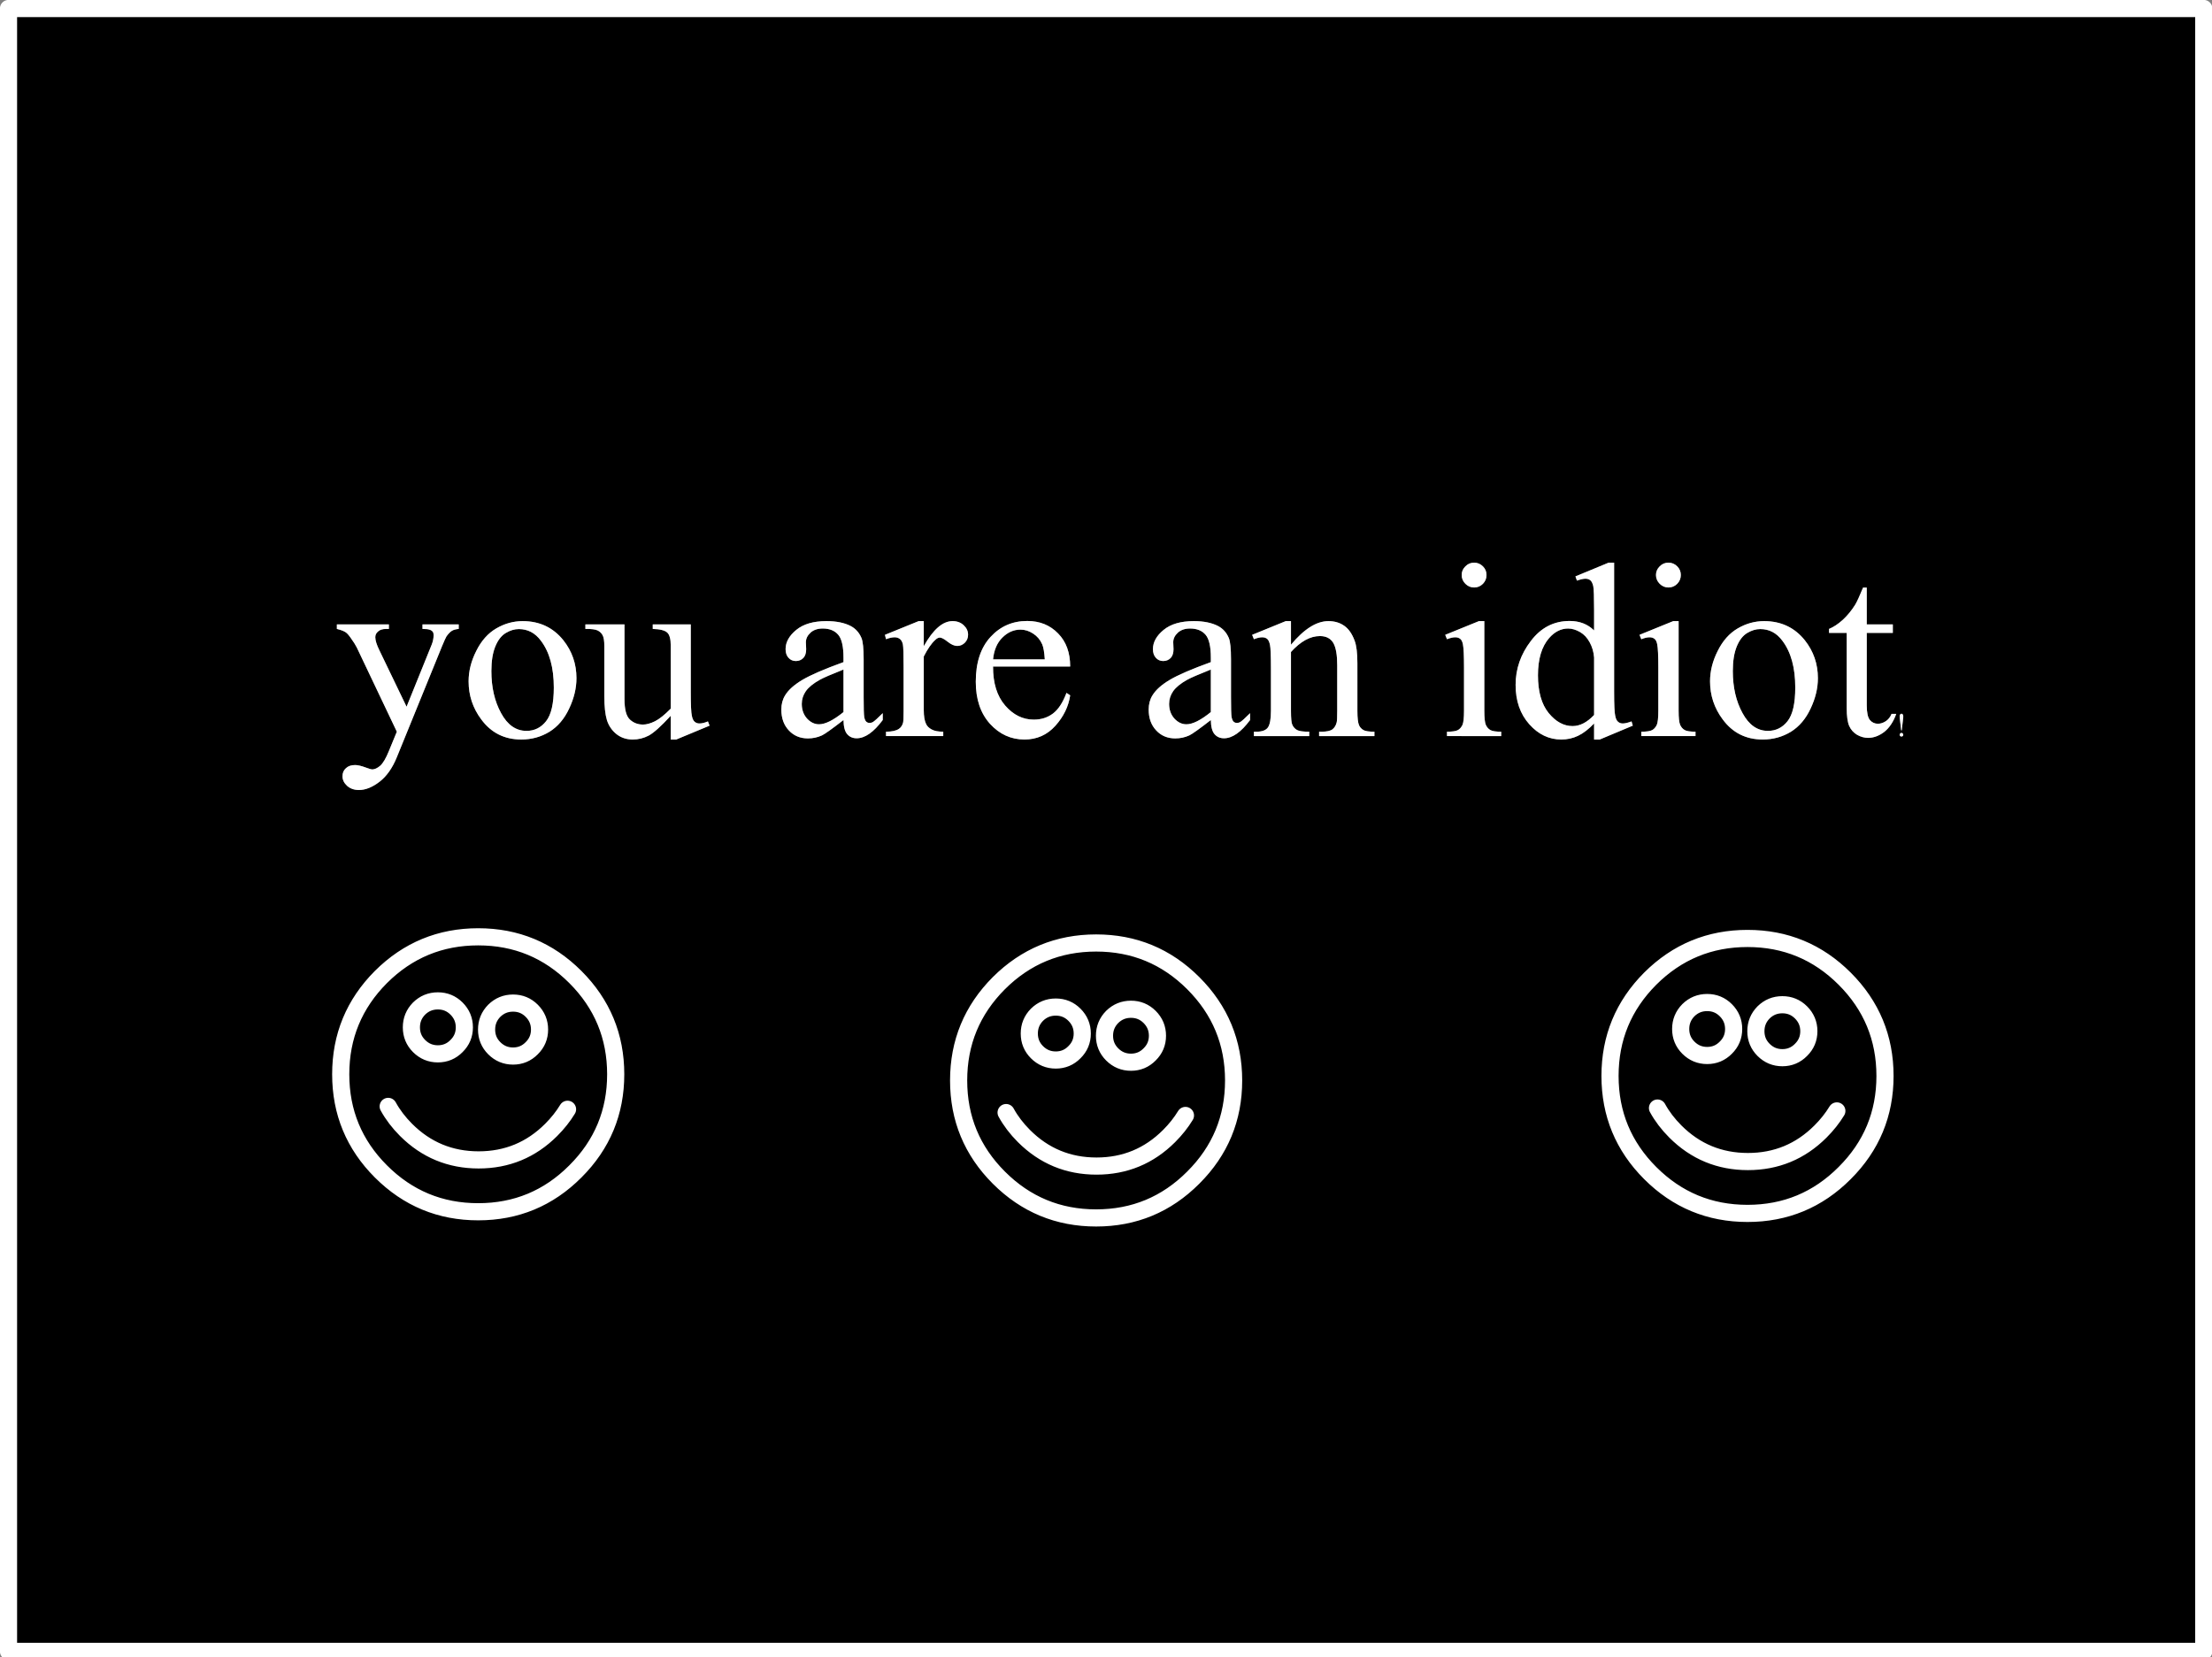 <svg xmlns="http://www.w3.org/2000/svg" width="806" height="604" class="frame-black" preserveAspectRatio="xMidYMid"><rect width="100%" height="100%" fill="#808080" stroke="none"/><path d="M803 601.8V3.1H3.1v598.7H803M672.15 356.65q14.7 14.7 14.7 35.45 0 20.75-14.7 35.4-14.65 14.7-35.4 14.7t-35.45-14.7q-14.65-14.65-14.65-35.4t14.65-35.45Q616 342 636.75 342q20.75 0 35.4 14.65m-322.85 37.1q0-20.75 14.65-35.45 14.7-14.65 35.45-14.65 20.75 0 35.4 14.65 14.7 14.7 14.7 35.45 0 20.75-14.7 35.4-14.65 14.7-35.4 14.7t-35.45-14.7q-14.65-14.65-14.65-35.4m-225.15-2.25q0-20.75 14.65-35.45 14.7-14.65 35.45-14.65 20.75 0 35.4 14.65 14.7 14.7 14.7 35.45 0 20.75-14.7 35.4-14.65 14.7-35.4 14.7t-35.45-14.7q-14.65-14.65-14.65-35.4m13.65-161.4q-1.05.85-1.05 2.1 0 1.75 1.5 4.8l9.9 20.55 9.1-22.5q.75-1.8.75-3.6 0-.8-.3-1.2-.35-.5-1.1-.75-.75-.3-2.65-.3v-1.65h13.2v1.65q-1.65.15-2.5.7-.9.55-1.95 2-.4.65-1.55 3.4l-16.55 40.65q-2.4 5.9-6.25 8.9-3.95 3.05-7.55 3.05-2.6 0-4.3-1.5-1.7-1.55-1.7-3.5 0-1.85 1.25-2.95 1.2-1.15 3.35-1.15 1.45 0 4 .95 1.75.65 2.2.65 1.35 0 2.95-1.35 1.55-1.4 3.15-5.35l2.9-7.05-14.6-30.7q-.7-1.4-2.15-3.4-1.1-1.6-1.85-2.1-1-.7-3.25-1.25v-1.65h18.95v1.65h-.95q-2 0-2.95.9m67.5 3.25q4.75 6 4.75 13.8 0 5.45-2.65 11.05-2.6 5.6-7.15 8.45-4.65 2.85-10.3 2.85-9.2 0-14.6-7.35-4.6-6.15-4.6-13.85 0-5.6 2.8-11.1 2.75-5.55 7.3-8.2 4.55-2.65 9.6-2.65 9.25 0 14.85 7m39.1 1.85q0-3.45-1.25-4.65-1.3-1.25-5.3-1.35v-1.65h13.85v24.65q0 7.05.4 8.65.3 1.6 1.05 2.2.7.6 1.7.6 1.35 0 3.1-.75l.6 1.55-12.15 5.05h-2v-8.65q-5.25 5.7-8 7.2-2.75 1.45-5.85 1.45-3.4 0-5.9-1.95-2.5-2-3.5-5.1-.95-3.15-.95-8.8v-18.2q0-2.9-.65-4-.6-1.1-1.8-1.7-1.25-.6-4.45-.55v-1.65h14.25v27.25q0 5.65 2 7.45 1.95 1.8 4.75 1.8 1.9 0 4.35-1.2 2.4-1.2 5.75-4.6V235.2m50.95-4.65q-1.7 1.55-1.7 3.5l.1 2.55q0 2.05-1 3.15-1.1 1.15-2.75 1.15t-2.7-1.2q-1.05-1.15-1.05-3.15 0-3.8 3.9-7t11-3.2q5.4 0 8.85 1.8 2.65 1.4 3.9 4.35.8 1.9.8 7.8v13.8q0 5.85.2 7.15.25 1.3.75 1.75.5.45 1.15.45.75 0 1.25-.3.95-.6 3.6-3.25v2.5q-4.95 6.65-9.5 6.65-2.15 0-3.45-1.5-1.3-1.5-1.35-5.15-6.25 4.85-7.85 5.6-2.4 1.1-5.1 1.1-4.25 0-6.95-2.9-2.75-2.9-2.75-7.6 0-2.95 1.35-5.15 1.8-3 6.35-5.7 4.45-2.65 14.95-6.45v-1.6q0-6.1-1.9-8.35-1.95-2.3-5.65-2.3-2.8 0-4.45 1.5m39.4-4.2h1.85v9.15q5.1-9.15 10.5-9.15 2.45 0 4.05 1.5 1.6 1.5 1.6 3.45 0 1.7-1.15 2.9-1.2 1.2-2.8 1.2-1.55 0-3.45-1.5-1.95-1.55-2.9-1.55-.8 0-1.7.9-2 1.8-4.15 6v19.5q0 3.35.85 5.1.55 1.2 2.05 2 1.45.8 4.2.8v1.6h-20.85v-1.6q3.15 0 4.65-1 1.1-.7 1.55-2.25.2-.75.2-4.3v-15.8q0-7.1-.25-8.4-.3-1.4-1.05-2-.8-.65-1.95-.65-1.4 0-3.15.7l-.4-1.6 12.3-5m50.8 4.5q4.4 4.45 4.4 12.05h-28.1q-.05 9.05 4.4 14.2 4.45 5.15 10.45 5.15 4 0 6.95-2.2t4.95-7.55l1.35.9q-.9 6.1-5.4 11.1t-11.25 5q-7.35 0-12.55-5.7-5.2-5.75-5.2-15.35 0-10.45 5.35-16.3 5.35-5.85 13.4-5.85 6.85 0 11.25 4.55m62.2 1.65q.8 1.9.8 7.8v13.8q0 5.85.2 7.15.25 1.3.75 1.75.5.45 1.15.45.75 0 1.25-.3.95-.6 3.6-3.25v2.5q-4.95 6.65-9.5 6.65-2.15 0-3.45-1.5-1.3-1.5-1.35-5.15-6.25 4.85-7.85 5.6-2.4 1.1-5.1 1.1-4.25 0-6.95-2.9-2.75-2.9-2.75-7.6 0-2.95 1.35-5.15 1.8-3 6.35-5.7 4.45-2.65 14.95-6.45v-1.6q0-6.1-1.9-8.35-1.95-2.3-5.65-2.3-2.8 0-4.45 1.5-1.7 1.55-1.7 3.5l.1 2.55q0 2.05-1 3.15-1.1 1.15-2.75 1.15t-2.7-1.2q-1.05-1.15-1.05-3.15 0-3.8 3.9-7t11-3.2q5.4 0 8.85 1.8 2.65 1.4 3.9 4.35m15.35 11.45q0-7.35-.35-8.95-.35-1.6-1-2.15-.7-.6-1.85-.6-1.25 0-3 .7l-.65-1.6 12.25-5h1.9v8.6q7.15-8.6 13.65-8.6 3.35 0 5.75 1.7 2.4 1.65 3.8 5.45 1 2.65 1 8.2v17.35q0 3.85.6 5.25.5 1.1 1.6 1.75 1.05.6 4 .6v1.6h-20.15v-1.6h.85q2.85 0 4-.85 1.15-.9 1.55-2.55.2-.7.2-4.2V242.4q0-5.55-1.4-8.05-1.5-2.55-4.9-2.55-5.3 0-10.55 5.8v21.45q0 4.15.5 5.1.6 1.3 1.75 1.9 1.05.6 4.4.6v1.6H456.9v-1.6h.9q3.1 0 4.2-1.55 1.1-1.6 1.1-6.05v-15.1m74.05-38.9q1.85 0 3.2 1.35 1.3 1.3 1.3 3.15 0 1.85-1.3 3.2-1.35 1.35-3.2 1.35t-3.2-1.35q-1.35-1.35-1.35-3.2t1.35-3.15q1.3-1.35 3.2-1.35m1.75 21.3h1.95v32.7q0 3.8.55 5.1.55 1.25 1.65 1.9 1.05.6 3.95.6v1.6h-19.75v-1.6q2.95 0 4-.6 1-.55 1.65-1.9.55-1.3.55-5.1v-15.7q0-6.6-.4-8.55-.3-1.45-.95-1.95-.7-.6-1.85-.6-1.25 0-3 .7l-.65-1.6 12.3-5m41.95-4.15q0-6.95-.3-8.55-.35-1.6-1.1-2.2-.7-.55-1.75-.55-1.15 0-3.1.7l-.55-1.55 12.1-5h2v47.05q0 7.15.4 8.75.3 1.6 1.05 2.2.7.6 1.7.6 1.2 0 3.2-.75l.45 1.55-12.05 5.05h-2.05v-5.85q-3 3.15-5.85 4.5-2.8 1.35-6.1 1.35-6.7 0-11.65-5.55-5-5.6-5-14.35t5.55-16q5.5-7.3 14.15-7.3 5.4 0 8.9 3.45v-7.55m28.85 4.15h1.95v32.7q0 3.8.55 5.1.55 1.25 1.65 1.9 1.05.6 3.95.6v1.6h-19.75v-1.6q2.95 0 4-.6 1-.55 1.65-1.9.55-1.3.55-5.1v-15.7q0-6.6-.4-8.55-.3-1.45-.95-1.95-.7-.6-1.85-.6-1.25 0-3 .7l-.65-1.6 12.3-5m1.45-13.6q-1.35 1.35-3.2 1.35t-3.2-1.35q-1.35-1.35-1.35-3.2t1.35-3.15q1.3-1.35 3.2-1.35 1.85 0 3.2 1.35 1.3 1.3 1.3 3.15 0 1.85-1.3 3.2m78.55 14.8v3.1h-9.5v26.4q0 3.95 1.15 5.35 1.15 1.35 2.9 1.35 1.45 0 2.85-.9 1.4-.9 2.15-2.7h1.7q-1.55 4.35-4.4 6.6-2.85 2.15-5.85 2.15-2.05 0-4-1.1-1.95-1.15-2.9-3.25-.9-2.1-.9-6.5v-27.4h-6.45v-1.45q2.45-1 5-3.3 2.55-2.35 4.55-5.55 1-1.7 2.85-6.2h1.35v13.4h9.5m-32.05 5.8q4.75 6 4.75 13.8 0 5.45-2.65 11.05-2.6 5.6-7.15 8.45-4.65 2.85-10.3 2.85-9.2 0-14.6-7.35-4.6-6.15-4.6-13.85 0-5.6 2.8-11.1 2.75-5.55 7.3-8.2 4.55-2.65 9.6-2.65 9.25 0 14.85 7m34.55 28.05v-.45q0-.4.2-.6.2-.25.45-.25.3 0 .45.25.2.2.2.65v.4l-.55 4.75h-.2l-.55-4.75m.65 5.7q.25 0 .45.2t.2.45q0 .3-.2.5-.2.15-.45.15-.3 0-.45-.15-.2-.2-.2-.5 0-.25.2-.45.15-.2.45-.2m-41.5-4.3q2.8-3.55 2.8-12.25 0-10.85-4.7-17.05-3.15-4.25-8.05-4.25-2.35 0-4.7 1.4-2.4 1.4-3.85 4.9-1.45 3.5-1.45 9 0 8.9 3.55 15.35 3.5 6.45 9.25 6.45 4.35 0 7.15-3.55m-70.5-23.2q-.25-3.05-1.6-5.5-1.35-2.5-3.5-3.75-2.25-1.3-4.35-1.3-3.9 0-6.95 3.5-4.05 4.65-4.05 13.55 0 8.95 3.9 13.75 3.9 4.75 8.7 4.75 4.05 0 7.85-4.05V239.6M432.3 263.95q3.4 0 8.9-4.45V244q-6.7 2.65-8.65 3.75-3.5 1.95-5.05 4.1-1.5 2.15-1.5 4.65 0 3.2 1.9 5.35 1.95 2.1 4.4 2.1m-60.45-34.5q-3.7 0-6.6 2.9-2.9 2.85-3.4 7.95h18.85q-.25-3.9-.95-5.5-1.1-2.5-3.3-3.9-2.2-1.45-4.6-1.45m-73.15 18.3q-3.5 1.95-5.05 4.1-1.5 2.15-1.5 4.65 0 3.2 1.9 5.35 1.95 2.1 4.4 2.1 3.4 0 8.9-4.45V244q-6.7 2.65-8.65 3.75m-118.2-12.2q-1.45 3.5-1.45 9 0 8.9 3.55 15.35 3.5 6.45 9.25 6.45 4.35 0 7.15-3.55 2.8-3.55 2.8-12.25 0-10.85-4.7-17.05-3.15-4.25-8.05-4.25-2.35 0-4.7 1.4-2.4 1.4-3.85 4.9m-41.7 120.5q-14.65 14.7-14.65 35.45 0 20.75 14.65 35.4 14.7 14.7 35.45 14.7 20.75 0 35.4-14.7 14.7-14.65 14.7-35.4t-14.7-35.45Q195 341.4 174.25 341.4t-35.45 14.65m13.9 11.5q2.85-2.8 6.85-2.8 4 0 6.8 2.8 2.85 2.85 2.85 6.85 0 4-2.85 6.8-2.8 2.85-6.8 2.85t-6.85-2.85q-2.8-2.8-2.8-6.8t2.8-6.85m34.25-2q4 0 6.8 2.8 2.85 2.85 2.85 6.85 0 4-2.85 6.8-2.8 2.85-6.8 2.85T180.1 382q-2.8-2.8-2.8-6.8t2.8-6.85q2.85-2.8 6.85-2.8m13.9 46.2Q189.9 422.7 174.4 422.7t-26.45-10.95q-4-4-6.5-8.55 2.5 4.55 6.5 8.55 10.95 10.95 26.45 10.95t26.45-10.95q3.55-3.55 5.95-7.5-2.4 3.95-5.95 7.5m-7.1-43.4q-2.8-2.8-6.8-2.8t-6.85 2.8q-2.8 2.85-2.8 6.85 0 4 2.8 6.8 2.85 2.85 6.85 2.85 4 0 6.8-2.85 2.85-2.8 2.85-6.8t-2.85-6.85m-34.2-3.6q-4 0-6.85 2.8-2.8 2.85-2.8 6.85 0 4 2.8 6.8 2.85 2.85 6.85 2.85 4 0 6.8-2.85 2.85-2.8 2.85-6.8t-2.85-6.85q-2.8-2.8-6.8-2.8m204.4-6.45Q349.3 373 349.3 393.75q0 20.75 14.65 35.4 14.7 14.7 35.45 14.7 20.75 0 35.4-14.7 14.7-14.65 14.7-35.4t-14.7-35.45q-14.65-14.65-35.4-14.65t-35.45 14.65m11.1 18.35q0-4 2.8-6.85 2.85-2.8 6.85-2.8 4 0 6.8 2.8 2.85 2.85 2.85 6.85 0 4-2.85 6.8-2.8 2.85-6.8 2.85t-6.85-2.85q-2.8-2.8-2.8-6.8m37.05 10.45q-4 0-6.85-2.85-2.8-2.8-2.8-6.8t2.8-6.85q2.85-2.8 6.85-2.8 4 0 6.8 2.8 2.85 2.85 2.85 6.85 0 4-2.85 6.8-2.8 2.85-6.8 2.85m19.85 19.4q-2.4 3.95-5.95 7.5-10.95 10.95-26.45 10.95T373.1 414q-4-4-6.5-8.55 2.5 4.55 6.5 8.55 10.95 10.95 26.45 10.95T426 414q3.55-3.55 5.95-7.5m-26.7-22.25q2.85 2.85 6.85 2.85 4 0 6.8-2.85 2.85-2.8 2.85-6.8t-2.85-6.85q-2.8-2.8-6.8-2.8t-6.85 2.8q-2.8 2.85-2.8 6.85 0 4 2.8 6.8m-27.4-14.45q-2.8 2.85-2.8 6.85 0 4 2.8 6.8 2.85 2.85 6.85 2.85 4 0 6.8-2.85 2.85-2.8 2.85-6.8t-2.85-6.85q-2.8-2.8-6.8-2.8t-6.85 2.8m309 22.3q0-20.75-14.7-35.45Q657.5 342 636.75 342t-35.45 14.65q-14.65 14.7-14.65 35.45 0 20.75 14.65 35.4 14.7 14.7 35.45 14.7 20.75 0 35.4-14.7 14.7-14.65 14.7-35.4m-37.4-25.95q4 0 6.8 2.8 2.85 2.85 2.85 6.85 0 4-2.85 6.8-2.8 2.85-6.8 2.85t-6.85-2.85q-2.8-2.8-2.8-6.8t2.8-6.85q2.85-2.8 6.85-2.8m19.85 38.7q-2.4 3.95-5.95 7.5-10.95 10.95-26.45 10.95t-26.45-10.95q-4-4-6.5-8.55 2.5 4.55 6.5 8.55 10.95 10.95 26.45 10.95t26.45-10.95q3.55-3.55 5.95-7.5m-54.1-36.7q2.85-2.8 6.85-2.8 4 0 6.8 2.8 2.85 2.85 2.85 6.85 0 4-2.85 6.8-2.8 2.85-6.8 2.85t-6.85-2.85q-2.8-2.8-2.8-6.8t2.8-6.85m6.85-2.8q-4 0-6.85 2.8-2.8 2.85-2.8 6.85 0 4 2.8 6.8 2.85 2.85 6.85 2.85 4 0 6.8-2.85 2.85-2.8 2.85-6.8t-2.85-6.85q-2.8-2.8-6.8-2.8m34.2 3.6q-2.8-2.8-6.8-2.8t-6.85 2.8q-2.8 2.85-2.8 6.85 0 4 2.8 6.8 2.85 2.85 6.85 2.85 4 0 6.8-2.85 2.85-2.8 2.85-6.8t-2.85-6.85Z"/><path fill="#FFF" d="M693.3 267.3q-.2-.2-.45-.2-.3 0-.45.2-.2.2-.2.45 0 .3.2.5.15.15.45.15.25 0 .45-.15.2-.2.2-.5 0-.25-.2-.45m-1.1-6.35v.45l.55 4.75h.2l.55-4.75v-.4q0-.45-.2-.65-.15-.25-.45-.25-.25 0-.45.25-.2.2-.2.6m-29.8-13.8q0-7.8-4.75-13.8-5.6-7-14.85-7-5.05 0-9.6 2.65t-7.3 8.2q-2.8 5.5-2.8 11.1 0 7.7 4.6 13.85 5.4 7.35 14.6 7.35 5.65 0 10.3-2.85 4.55-2.85 7.15-8.45 2.65-5.6 2.65-11.05m-8.25 3.4q0 8.7-2.8 12.25-2.8 3.55-7.15 3.55-5.75 0-9.25-6.45-3.55-6.45-3.55-15.35 0-5.5 1.45-9t3.85-4.9q2.35-1.4 4.7-1.4 4.9 0 8.05 4.25 4.7 6.2 4.7 17.05m35.55-19.9v-3.1h-9.5v-13.4h-1.35q-1.85 4.5-2.85 6.2-2 3.2-4.55 5.55-2.55 2.3-5 3.3v1.45h6.45v27.4q0 4.4.9 6.5.95 2.1 2.9 3.25 1.95 1.1 4 1.1 3 0 5.85-2.15 2.85-2.25 4.4-6.6h-1.7q-.75 1.8-2.15 2.7-1.4.9-2.85.9-1.75 0-2.9-1.35-1.15-1.4-1.15-5.35v-26.4h9.5m-81.75-16.55q1.85 0 3.2-1.35 1.3-1.35 1.3-3.2t-1.3-3.15q-1.35-1.35-3.2-1.35-1.9 0-3.2 1.35-1.35 1.3-1.35 3.15 0 1.85 1.35 3.2t3.2 1.35m3.7 12.25h-1.95l-12.3 5 .65 1.6q1.75-.7 3-.7 1.15 0 1.85.6.65.5.95 1.95.4 1.95.4 8.55v15.7q0 3.8-.55 5.1-.65 1.35-1.65 1.9-1.05.6-4 .6v1.6h19.75v-1.6q-2.9 0-3.95-.6-1.1-.65-1.65-1.9-.55-1.3-.55-5.1v-32.7m-31.1-12.7q.3 1.6.3 8.55v7.55q-3.5-3.45-8.9-3.45-8.65 0-14.15 7.3-5.55 7.25-5.55 16t5 14.35q4.95 5.55 11.65 5.55 3.3 0 6.1-1.35 2.85-1.35 5.85-4.5v5.85h2.05l12.05-5.05-.45-1.55q-2 .75-3.2.75-1 0-1.7-.6-.75-.6-1.05-2.2-.4-1.6-.4-8.75v-47.05h-2l-12.1 5 .55 1.55q1.95-.7 3.1-.7 1.05 0 1.75.55.75.6 1.1 2.2m-1.3 20.45q1.35 2.45 1.6 5.5v20.95q-3.8 4.05-7.85 4.05-4.8 0-8.7-4.75-3.9-4.8-3.9-13.75 0-8.9 4.05-13.55 3.05-3.5 6.95-3.5 2.1 0 4.35 1.3 2.15 1.25 3.5 3.75m-38.4-7.75h-1.95l-12.3 5 .65 1.6q1.75-.7 3-.7 1.15 0 1.85.6.65.5.95 1.95.4 1.95.4 8.55v15.7q0 3.8-.55 5.1-.65 1.35-1.65 1.9-1.05.6-4 .6v1.6H547v-1.6q-2.9 0-3.95-.6-1.1-.65-1.65-1.9-.55-1.3-.55-5.1v-32.7m-.5-19.95q-1.35-1.35-3.2-1.35-1.9 0-3.2 1.35-1.35 1.3-1.35 3.15 0 1.85 1.35 3.2t3.2 1.35q1.85 0 3.2-1.35 1.3-1.35 1.3-3.2t-1.3-3.15m-77.6 28.6q.35 1.6.35 8.95v15.1q0 4.45-1.1 6.05-1.1 1.55-4.2 1.55h-.9v1.6h20.15v-1.6q-3.35 0-4.4-.6-1.15-.6-1.75-1.9-.5-.95-.5-5.1V237.6q5.25-5.8 10.55-5.8 3.4 0 4.9 2.55 1.4 2.5 1.4 8.05v16.65q0 3.5-.2 4.2-.4 1.65-1.55 2.55-1.15.85-4 .85h-.85v1.6h20.15v-1.6q-2.95 0-4-.6-1.1-.65-1.6-1.75-.6-1.4-.6-5.25V241.7q0-5.55-1-8.2-1.4-3.8-3.8-5.45-2.4-1.7-5.75-1.7-6.5 0-13.65 8.6v-8.6h-1.9l-12.25 5 .65 1.6q1.75-.7 3-.7 1.15 0 1.85.6.65.55 1 2.15m-14.2 5.3q0-5.9-.8-7.8-1.25-2.95-3.9-4.35-3.45-1.8-8.85-1.8-7.1 0-11 3.2-3.9 3.2-3.9 7 0 2 1.05 3.15 1.05 1.2 2.7 1.2 1.65 0 2.75-1.15 1-1.1 1-3.15l-.1-2.55q0-1.95 1.7-3.5 1.65-1.5 4.45-1.5 3.7 0 5.65 2.3 1.9 2.25 1.9 8.35v1.6q-10.5 3.8-14.95 6.45-4.55 2.7-6.35 5.7-1.35 2.2-1.35 5.15 0 4.7 2.75 7.6 2.7 2.9 6.95 2.9 2.7 0 5.1-1.1 1.6-.75 7.85-5.6.05 3.65 1.35 5.15 1.3 1.5 3.45 1.5 4.55 0 9.5-6.65v-2.5q-2.65 2.65-3.6 3.25-.5.3-1.25.3-.65 0-1.15-.45-.5-.45-.75-1.75-.2-1.3-.2-7.15v-13.8m-7.35 19.2q-5.5 4.45-8.9 4.45-2.45 0-4.4-2.1-1.9-2.15-1.9-5.35 0-2.5 1.5-4.65 1.55-2.15 5.05-4.1 1.95-1.1 8.65-3.75v15.5m-51.25-16.6q0-7.6-4.4-12.05-4.4-4.55-11.25-4.55-8.05 0-13.4 5.85t-5.35 16.3q0 9.6 5.2 15.35 5.2 5.7 12.55 5.7 6.75 0 11.25-5t5.4-11.1l-1.35-.9q-2 5.35-4.95 7.55t-6.95 2.2q-6 0-10.45-5.15-4.45-5.15-4.4-14.2h28.1m-24.7-10.55q2.9-2.9 6.6-2.9 2.4 0 4.6 1.45 2.2 1.4 3.3 3.9.7 1.6.95 5.5h-18.85q.5-5.1 3.4-7.95m-28.65-6h-1.85l-12.3 5 .4 1.6q1.75-.7 3.15-.7 1.15 0 1.95.65.75.6 1.05 2 .25 1.3.25 8.4v15.8q0 3.55-.2 4.3-.45 1.55-1.55 2.25-1.5 1-4.65 1v1.6h20.85v-1.6q-2.75 0-4.2-.8-1.5-.8-2.05-2-.85-1.75-.85-5.1v-19.5q2.15-4.2 4.15-6 .9-.9 1.7-.9.95 0 2.9 1.55 1.9 1.5 3.45 1.5 1.6 0 2.8-1.2 1.15-1.2 1.15-2.9 0-1.95-1.6-3.45-1.6-1.5-4.05-1.5-5.4 0-10.5 9.15v-9.15m-42.95 7.7q0-1.95 1.7-3.5 1.65-1.5 4.45-1.5 3.7 0 5.65 2.3 1.9 2.25 1.9 8.35v1.6q-10.5 3.8-14.95 6.45-4.55 2.7-6.35 5.7-1.35 2.2-1.35 5.15 0 4.7 2.75 7.6 2.7 2.9 6.95 2.9 2.7 0 5.1-1.1 1.6-.75 7.85-5.6.05 3.65 1.35 5.15 1.3 1.5 3.45 1.5 4.55 0 9.5-6.65v-2.5q-2.65 2.65-3.6 3.25-.5.3-1.25.3-.65 0-1.15-.45-.5-.45-.75-1.75-.2-1.3-.2-7.15v-13.8q0-5.9-.8-7.8-1.25-2.95-3.9-4.35-3.45-1.8-8.85-1.8-7.1 0-11 3.2-3.9 3.2-3.9 7 0 2 1.05 3.15 1.05 1.2 2.7 1.2 1.65 0 2.75-1.15 1-1.1 1-3.15l-.1-2.55m0 17.8q1.55-2.15 5.05-4.1 1.95-1.1 8.65-3.75v15.5q-5.5 4.45-8.9 4.45-2.45 0-4.4-2.1-1.9-2.15-1.9-5.35 0-2.5 1.5-4.65m-50.5-21.3q1.25 1.2 1.25 4.65v23.05q-3.35 3.4-5.75 4.6-2.45 1.2-4.35 1.2-2.8 0-4.75-1.8-2-1.8-2-7.45v-27.25H213.3v1.65q3.2-.05 4.45.55 1.2.6 1.8 1.7.65 1.1.65 4v18.2q0 5.65.95 8.8 1 3.1 3.5 5.1 2.5 1.95 5.9 1.95 3.1 0 5.85-1.45 2.75-1.5 8-7.2v8.65h2l12.15-5.05-.6-1.55q-1.75.75-3.1.75-1 0-1.7-.6-.75-.6-1.05-2.2-.4-1.6-.4-8.65v-24.65h-13.85v1.65q4 .1 5.3 1.35m-33.1 16.6q0-7.8-4.75-13.8-5.6-7-14.85-7-5.05 0-9.6 2.65t-7.3 8.2q-2.8 5.5-2.8 11.1 0 7.7 4.6 13.85 5.4 7.35 14.6 7.35 5.65 0 10.3-2.85 4.55-2.85 7.15-8.45 2.65-5.6 2.65-11.05m-31-2.6q0-5.5 1.45-9t3.85-4.9q2.35-1.4 4.7-1.4 4.9 0 8.05 4.25 4.7 6.2 4.7 17.05 0 8.7-2.8 12.25-2.8 3.55-7.15 3.55-5.75 0-9.25-6.45-3.55-6.45-3.55-15.35m-42.3-12.35q0-1.25 1.05-2.1.95-.9 2.95-.9h.95v-1.65h-18.95v1.65q2.25.55 3.25 1.25.75.5 1.85 2.1 1.45 2 2.15 3.4l14.6 30.7-2.9 7.05q-1.6 3.95-3.15 5.35-1.6 1.35-2.95 1.35-.45 0-2.2-.65-2.55-.95-4-.95-2.15 0-3.35 1.15-1.25 1.1-1.25 2.95 0 1.95 1.7 3.5 1.7 1.5 4.3 1.5 3.6 0 7.55-3.05 3.85-3 6.25-8.9l16.55-40.65q1.15-2.75 1.55-3.4 1.05-1.45 1.95-2 .85-.55 2.5-.7v-1.65h-13.2v1.65q1.9 0 2.65.3.75.25 1.1.75.3.4.3 1.2 0 1.8-.75 3.6l-9.1 22.5-9.9-20.55q-1.5-3.05-1.5-4.8Z"/><path fill="none" stroke="#FFF" stroke-linecap="round" stroke-linejoin="round" stroke-width="6.25" d="M656.25 382.6q-2.8 2.85-6.8 2.85t-6.85-2.85q-2.8-2.8-2.8-6.8t2.8-6.85q2.85-2.8 6.85-2.8 4 0 6.8 2.8 2.85 2.85 2.85 6.85 0 4-2.85 6.8Zm30.6 9.5q0 20.75-14.7 35.4-14.65 14.7-35.4 14.7t-35.45-14.7q-14.65-14.65-14.65-35.4t14.65-35.45Q616 342 636.75 342q20.75 0 35.4 14.65 14.7 14.7 14.7 35.45Zm-17.55 12.75q-2.4 3.95-5.95 7.5-10.95 10.95-26.45 10.95t-26.45-10.95q-4-4-6.5-8.55M803 601.8H3.1V3.1H803v598.7ZM363.95 358.3q14.7-14.65 35.45-14.65 20.75 0 35.4 14.65 14.7 14.7 14.7 35.45 0 20.75-14.7 35.4-14.65 14.7-35.4 14.7t-35.45-14.7q-14.65-14.65-14.65-35.4t14.65-35.45Zm20.75 8.7q4 0 6.8 2.8 2.85 2.85 2.85 6.85 0 4-2.85 6.8-2.8 2.85-6.8 2.85t-6.85-2.85q-2.8-2.8-2.8-6.8t2.8-6.85q2.85-2.8 6.85-2.8Zm17.75 10.45q0-4 2.8-6.85 2.85-2.8 6.85-2.8 4 0 6.8 2.8 2.85 2.85 2.85 6.85 0 4-2.85 6.8-2.8 2.85-6.8 2.85t-6.85-2.85q-2.8-2.8-2.8-6.8Zm226.4-9.3q2.85 2.85 2.85 6.85 0 4-2.85 6.8-2.8 2.85-6.8 2.85t-6.85-2.85q-2.8-2.8-2.8-6.8t2.8-6.85q2.85-2.8 6.85-2.8 4 0 6.8 2.8Zm-490.05-12.1q14.7-14.65 35.45-14.65 20.75 0 35.4 14.65 14.7 14.7 14.7 35.45 0 20.75-14.7 35.4-14.65 14.7-35.4 14.7t-35.45-14.7q-14.65-14.65-14.65-35.4t14.65-35.45Zm20.75 8.7q4 0 6.8 2.8 2.85 2.85 2.85 6.85 0 4-2.85 6.8-2.8 2.85-6.8 2.85t-6.85-2.85q-2.8-2.8-2.8-6.8t2.8-6.85q2.85-2.8 6.85-2.8Zm34.2 3.6q2.85 2.85 2.85 6.85 0 4-2.85 6.8-2.8 2.85-6.8 2.85T180.1 382q-2.8-2.8-2.8-6.8t2.8-6.85q2.85-2.8 6.85-2.8 4 0 6.8 2.8Zm13.05 35.9q-2.4 3.95-5.95 7.5-10.95 10.95-26.45 10.95t-26.45-10.95q-4-4-6.5-8.55m290.5 3.3q-2.4 3.95-5.95 7.5-10.95 10.95-26.45 10.95T373.1 414q-4-4-6.5-8.55"/></svg>